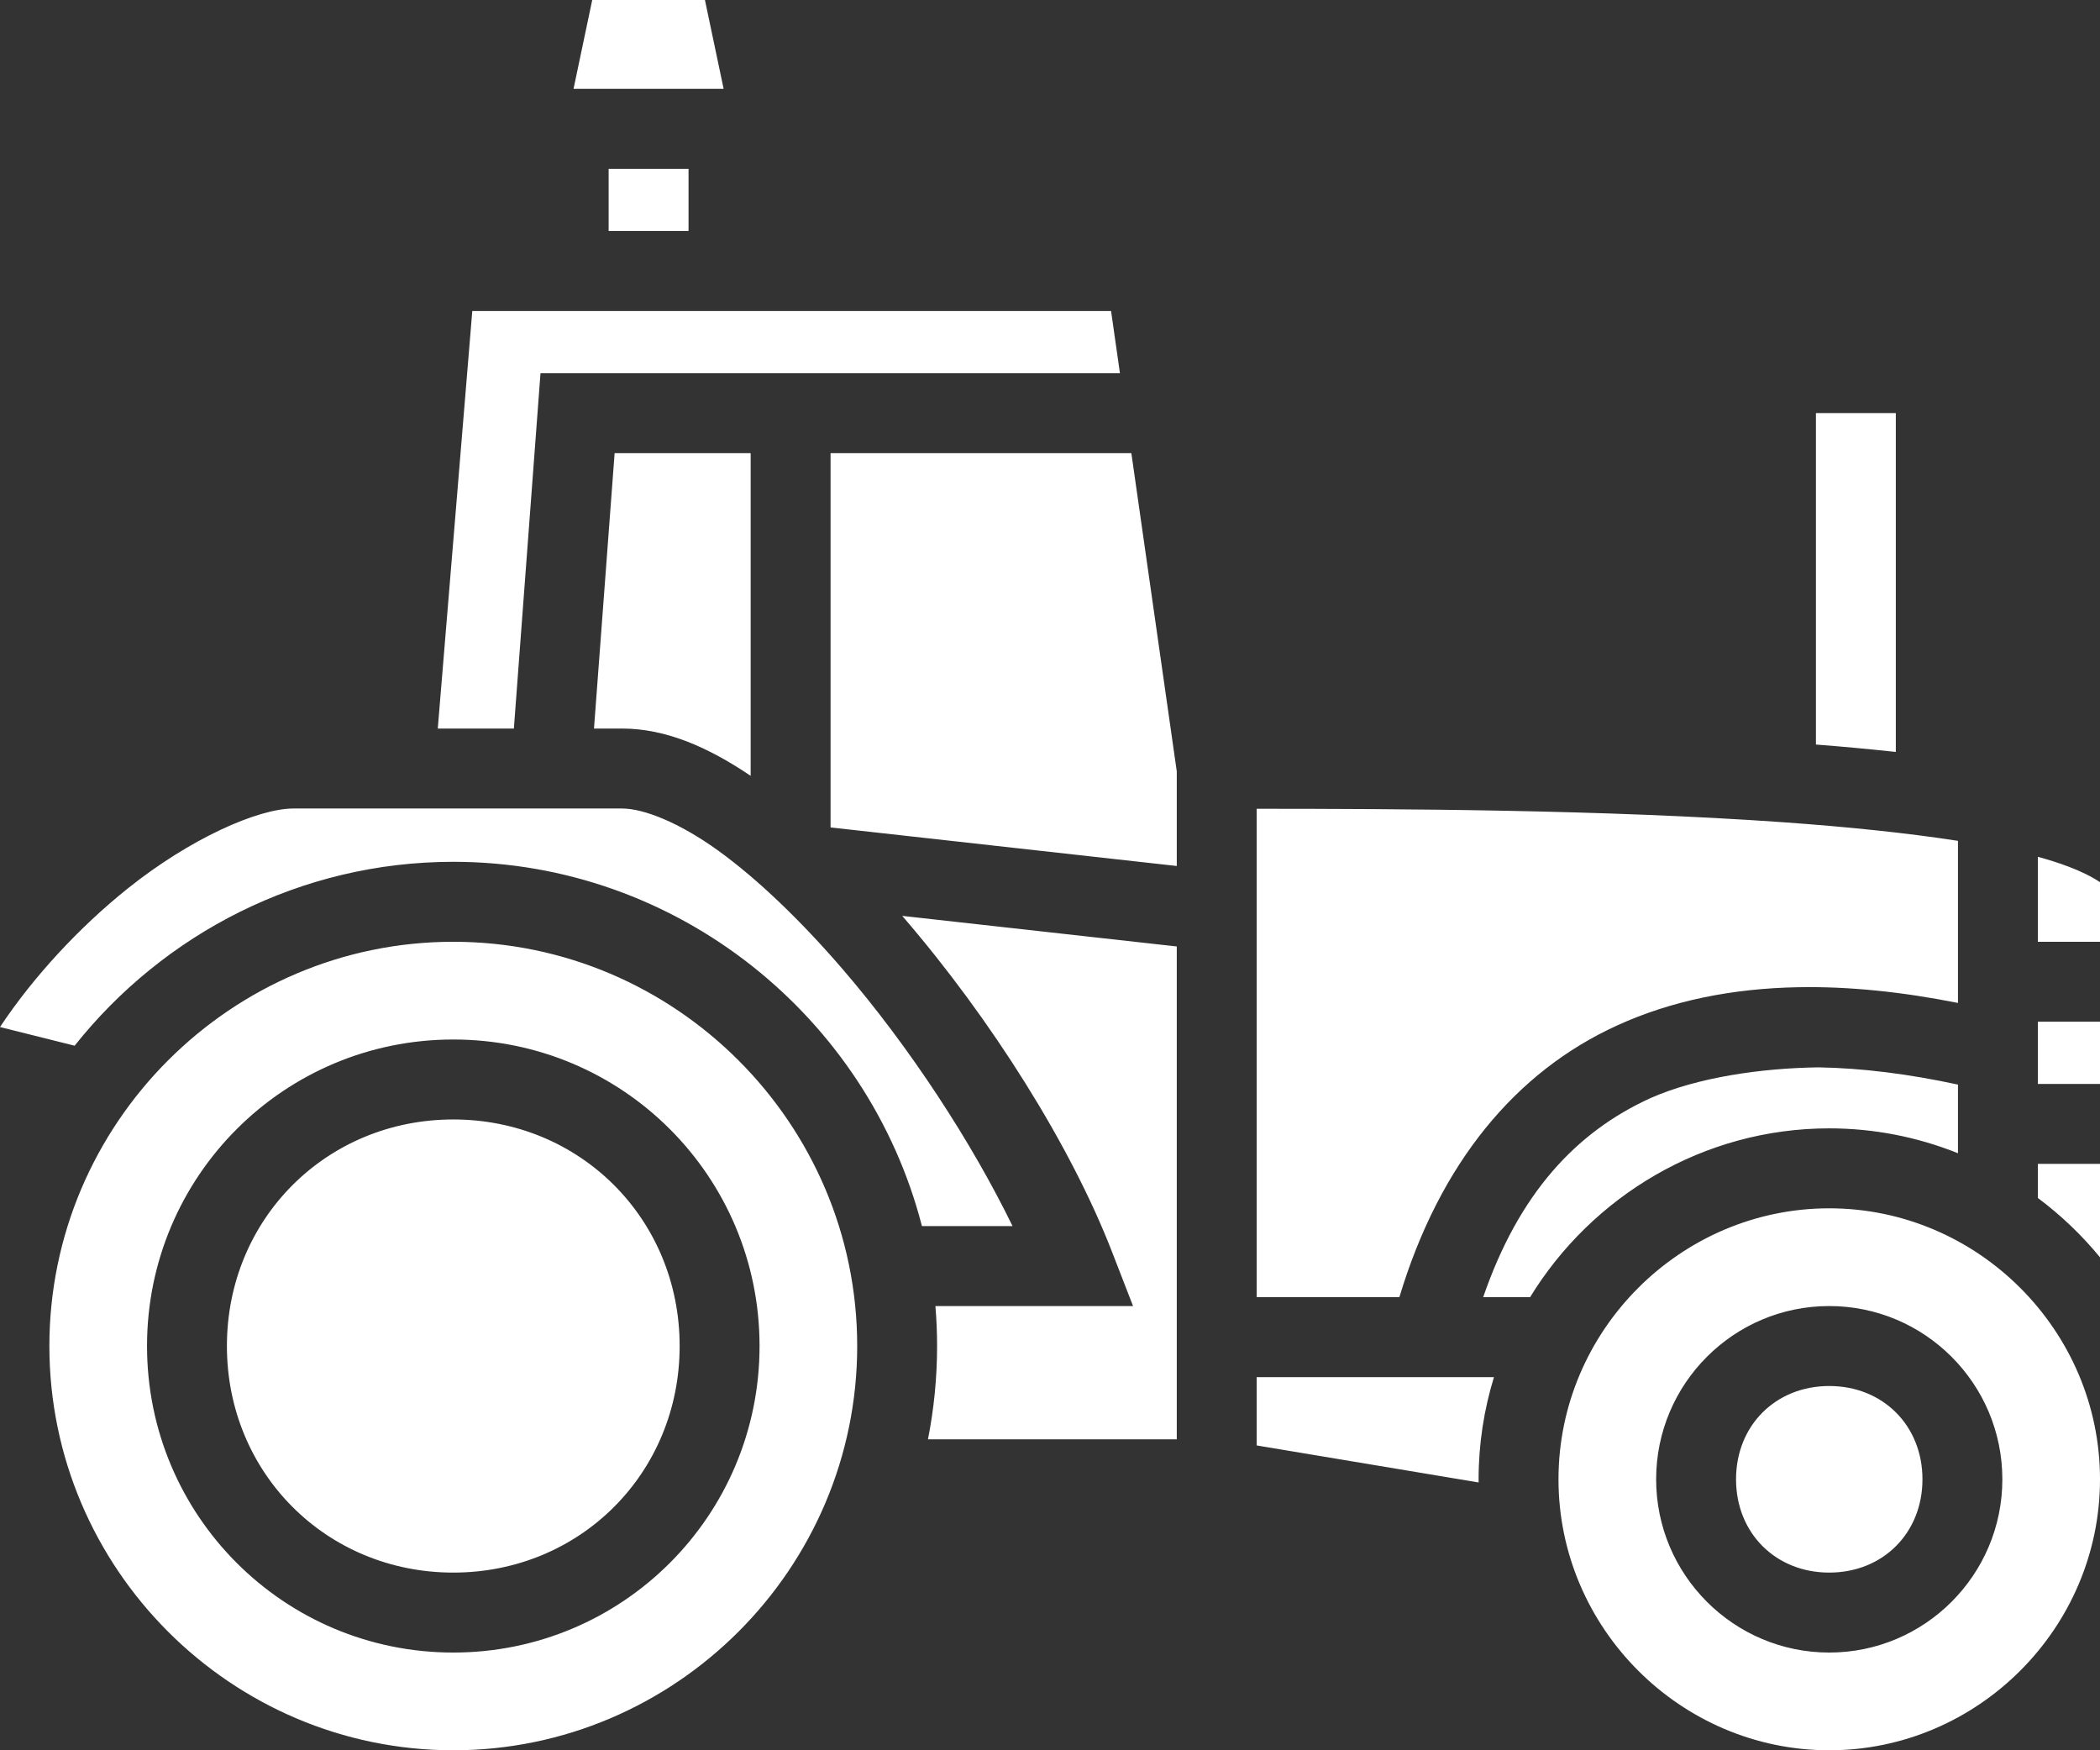 <svg width="168" height="140" viewBox="0 0 168 140" fill="none" xmlns="http://www.w3.org/2000/svg">
<rect x="0" y="0" width="168" height="140" fill="#333333" stroke="none"/>
<path d="M47.378 0L45.883 7.107H57.891L56.395 0H47.378ZM48.691 13.502V18.477H55.083V13.502H48.691ZM37.784 24.873L35.022 58.274H41.11L43.24 29.848H89.595L88.885 24.873H37.784ZM145.274 33.046V59.554C147.408 59.719 149.539 59.916 151.666 60.146V33.046H145.274ZM49.17 36.244L47.519 58.274H49.756C53.308 58.274 56.696 59.795 60.053 62.057V36.244H49.17ZM66.445 36.244V66.184L94.142 69.268V61.701L90.508 36.244H66.445ZM23.48 64.67C20.639 64.67 15.209 67.072 10.208 71.076C6.334 74.176 2.661 78.143 0 82.15L5.97 83.643C13.079 74.699 24.036 68.934 36.263 68.934C54.228 68.934 69.456 81.379 73.755 98.071H81.002C77.759 91.412 72.807 83.782 67.394 77.501C64.081 73.657 60.625 70.327 57.471 68.049C54.317 65.771 51.477 64.67 49.756 64.67H23.48ZM100.534 64.691V103.756H111.95C115.176 93.041 121.251 85.716 129.393 82.013C133.764 80.024 138.621 79.062 143.858 78.965C147.906 78.889 152.183 79.337 156.637 80.222V67.257C152.556 66.624 147.73 66.127 142.564 65.763C128.287 64.757 111.97 64.697 100.534 64.691ZM163.029 68.534V75.33H168V70.565C166.587 69.606 164.483 68.928 163.029 68.534ZM72.176 73.258C72.195 73.28 72.215 73.301 72.234 73.324C79.334 81.561 85.671 91.655 88.954 100.111L90.644 104.467H74.832C74.92 105.522 74.967 106.588 74.967 107.665C74.967 110.216 74.714 112.71 74.237 115.127H94.142V75.705L72.176 73.258ZM36.263 75.33C18.48 75.33 3.95 89.87 3.95 107.665C3.95 125.46 18.48 140 36.263 140C54.046 140 68.576 125.46 68.576 107.665C68.576 89.87 54.046 75.33 36.263 75.33ZM163.029 81.726V86.701H168V81.726H163.029ZM36.263 83.147C49.813 83.147 60.764 94.106 60.764 107.665C60.764 121.224 49.813 132.183 36.263 132.183C22.712 132.183 11.762 121.224 11.762 107.665C11.762 94.106 22.712 83.147 36.263 83.147ZM145.489 85.375C140.91 85.433 135.77 86.18 132.038 87.835C126.059 90.555 121.501 95.491 118.655 103.756H122.408C127.356 95.684 136.261 90.254 146.34 90.254C149.868 90.254 153.363 90.93 156.637 92.244V86.754C152.666 85.896 148.938 85.432 145.489 85.375ZM36.263 89.543C26.112 89.543 18.153 97.507 18.153 107.665C18.153 117.823 26.112 125.787 36.263 125.787C46.414 125.787 54.372 117.823 54.372 107.665C54.372 97.507 46.414 89.543 36.263 89.543ZM163.029 93.096V95.822C164.871 97.198 166.54 98.791 168 100.568V93.096H163.029ZM146.34 96.65C134.447 96.65 124.679 106.424 124.679 118.325C124.679 130.226 134.447 140 146.34 140C158.232 140 168 130.226 168 118.325C168 106.424 158.232 96.65 146.34 96.65ZM146.34 104.467C153.98 104.467 160.188 110.68 160.188 118.325C160.188 125.97 153.98 132.183 146.34 132.183C138.699 132.183 132.491 125.97 132.491 118.325C132.491 110.68 138.699 104.467 146.34 104.467ZM100.534 110.152V115.616L118.291 118.578C118.29 118.493 118.288 118.409 118.288 118.325C118.288 115.486 118.721 112.743 119.518 110.152H100.534ZM146.34 110.863C142.045 110.863 138.883 114.027 138.883 118.325C138.883 122.623 142.045 125.787 146.34 125.787C150.634 125.787 153.797 122.623 153.797 118.325C153.797 114.027 150.634 110.863 146.34 110.863Z" fill="white"/>
</svg>
